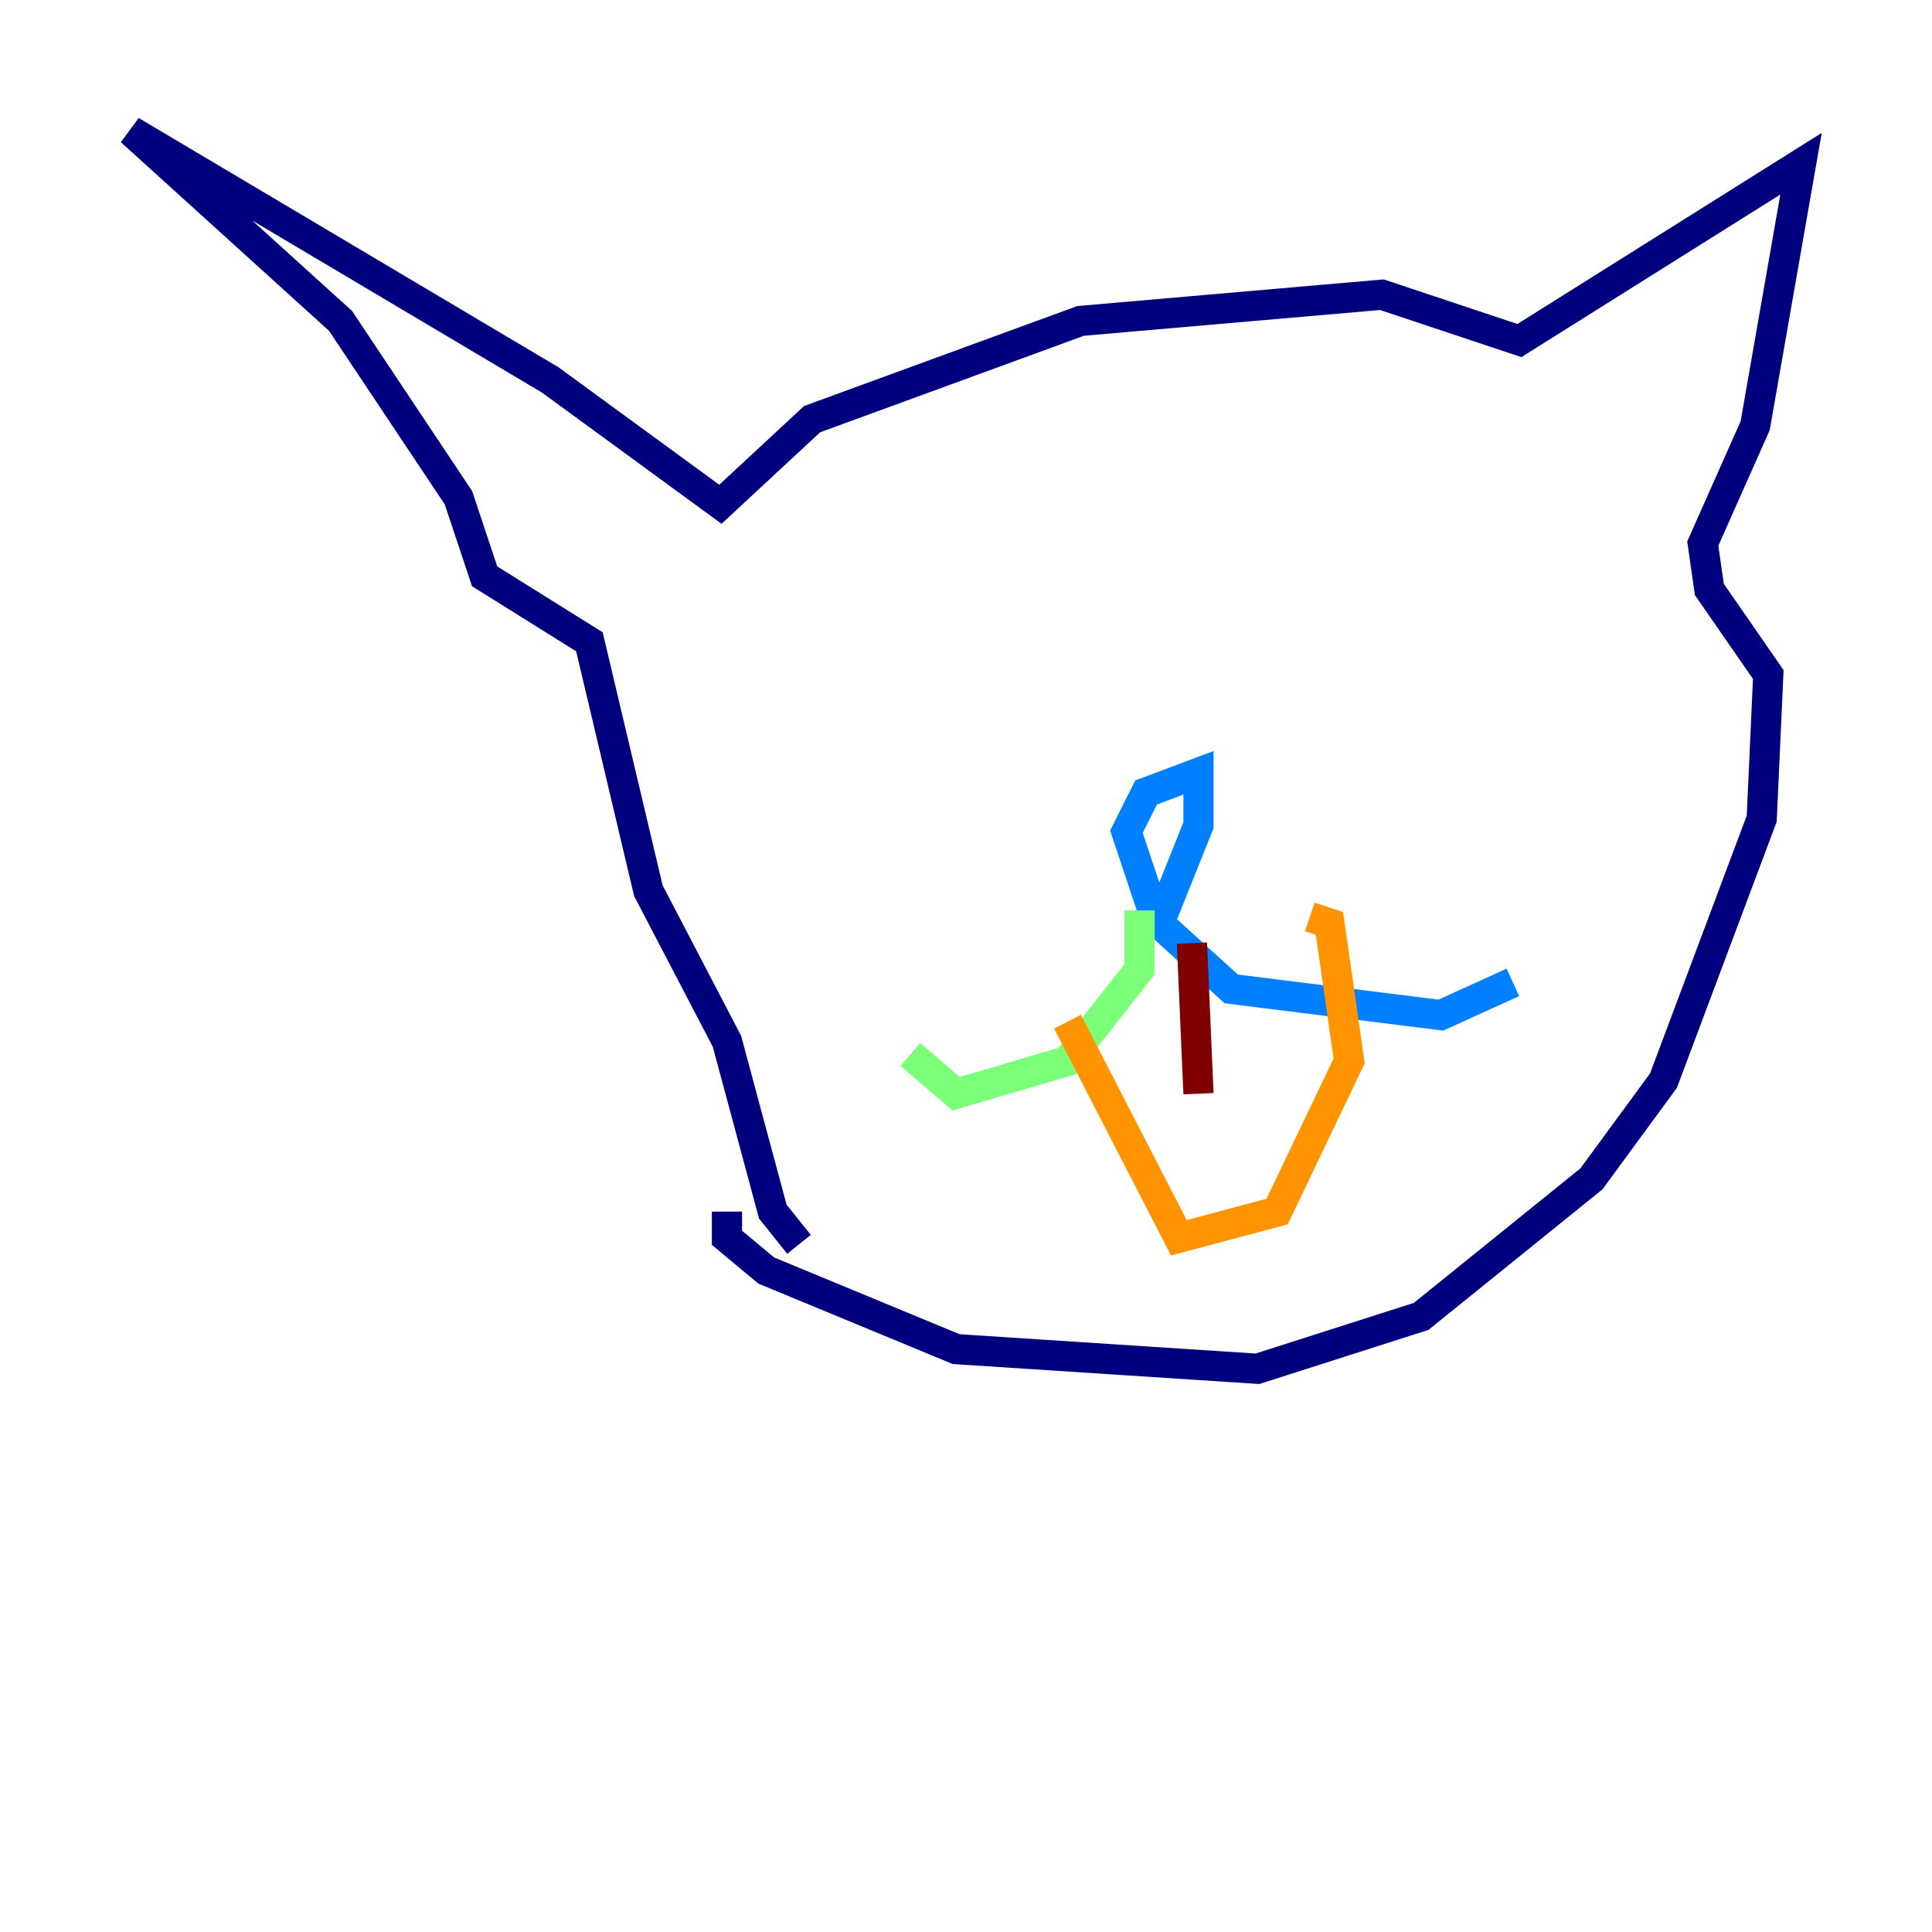 <?xml version="1.0" encoding="utf-8" ?>
<svg baseProfile="tiny" height="128" version="1.2" viewBox="0,0,128,128" width="128" xmlns="http://www.w3.org/2000/svg" xmlns:ev="http://www.w3.org/2001/xml-events" xmlns:xlink="http://www.w3.org/1999/xlink"><defs /><polyline fill="none" points="48.163,80.271 48.163,82.007 50.766,84.176 63.349,89.383 83.308,90.685 94.156,87.214 105.437,78.102 110.21,71.593 116.719,54.237 117.153,44.691 113.248,39.051 112.814,36.014 116.285,28.203 119.322,10.848 100.664,22.563 91.552,19.525 71.593,21.261 53.803,27.77 47.729,33.41 36.447,25.166 8.678,8.678 22.563,21.261 30.373,32.976 32.108,38.183 39.051,42.522 42.956,59.01 48.163,68.99 51.2,80.271 52.936,82.441" stroke="#00007f" stroke-width="2" /><polyline fill="none" points="76.366,60.312 74.63,55.105 75.932,52.502 79.403,51.2 79.403,54.671 76.8,61.18 81.573,65.519 95.458,67.254 100.231,65.085" stroke="#0080ff" stroke-width="2" /><polyline fill="none" points="75.498,60.312 75.498,64.217 70.725,70.291 63.349,72.461 60.312,69.858" stroke="#7cff79" stroke-width="2" /><polyline fill="none" points="70.725,67.688 78.102,82.007 84.61,80.271 89.383,70.291 88.081,61.18 86.78,60.746" stroke="#ff9400" stroke-width="2" /><polyline fill="none" points="79.403,72.461 78.969,62.481" stroke="#7f0000" stroke-width="2" /></svg>